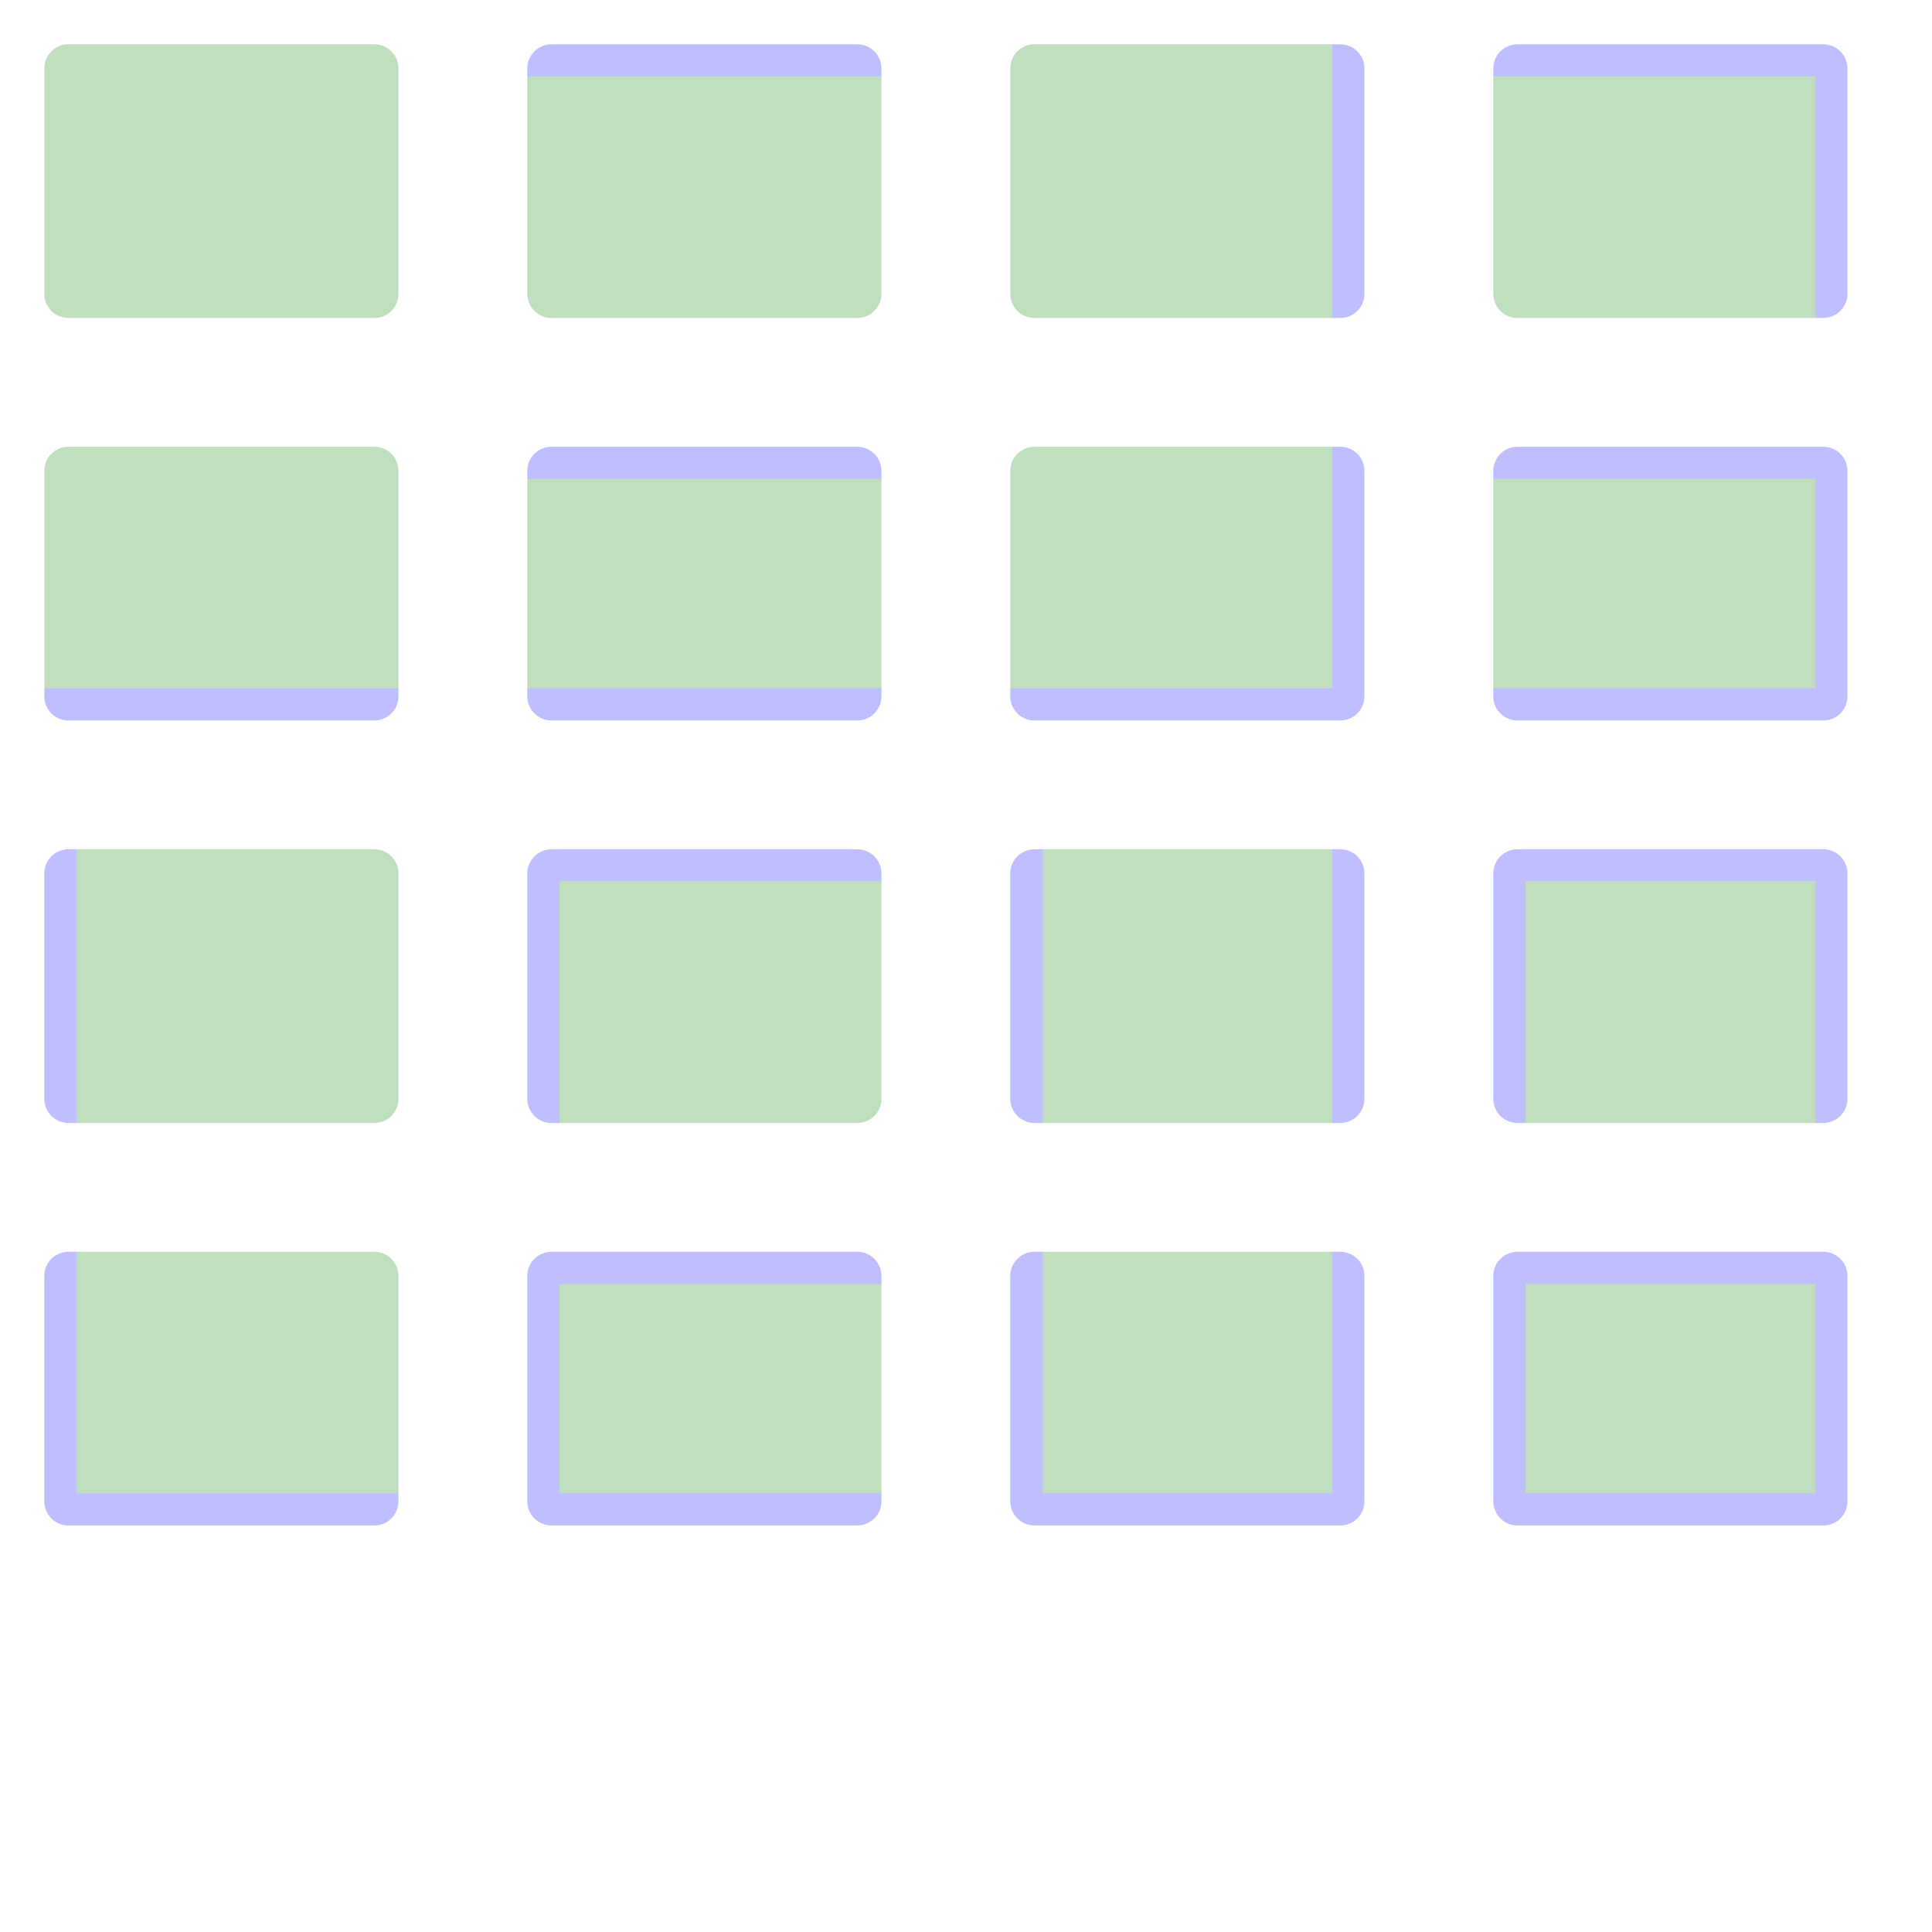 <?xml version="1.0" encoding="UTF-8" standalone="no"?><svg xmlns="http://www.w3.org/2000/svg" version="1.1" viewBox="0 0 480 480" ><rect x="0" y="0" width="480" height="480" fill="#333333" stroke="none"/><defs><clipPath id="clip_0"><polygon points="0 0,480 0,480 480,0 480" /></clipPath></defs><g clip-path="url(#clip_0)">	<path style="fill:#FFFFFF;" d="M 0,0 C 0,0 0,0 0,0 L 480,0 C 480,0 480,0 480,0 L 480,480 C 480,480 480,480 480,480 L 0,480 C 0,480 0,480 0,480 L 0,0 Z" /><defs><clipPath id="clip_1"><polygon points="0 0,480 0,480 480,0 480" /></clipPath></defs><g clip-path="url(#clip_1)">	<path style="fill:#FFFFFF;" d="M 0,0 C 0,0 0,0 0,0 L 480,0 C 480,0 480,0 480,0 L 480,480 C 480,480 480,480 480,480 L 0,480 C 0,480 0,480 0,480 L 0,0 Z" />	<path style="fill:#0000FF;fill-opacity:0.25" d="M 11,17 C 11,13.69 13.69,11 17,11 L 93,11 C 96.31,11 99,13.69 99,17 L 99,73 C 99,76.31 96.31,79 93,79 L 17,79 C 13.69,79 11,76.31 11,73 L 11,17 M 17,11 C 13.69,11 11,13.69 11,17 L 11,73 C 11,76.31 13.69,79 17,79 L 93,79 C 96.31,79 99,76.31 99,73 L 99,17 C 99,13.69 96.31,11 93,11 L 17,11 Z" />	<path style="fill:#008000;fill-opacity:0.25" d="M 17,11 C 13.69,11 11,13.69 11,17 L 11,73 C 11,76.31 13.69,79 17,79 L 93,79 C 96.31,79 99,76.31 99,73 L 99,17 C 99,13.69 96.31,11 93,11 L 17,11 Z" />	<path style="fill:#0000FF;fill-opacity:0.25" d="M 131,17 C 131,13.69 133.69,11 137,11 L 213,11 C 216.31,11 219,13.69 219,17 L 219,73 C 219,76.31 216.31,79 213,79 L 137,79 C 133.69,79 131,76.31 131,73 L 131,17 M 131,19 L 131,73 C 131,76.31 133.69,79 137,79 L 213,79 C 216.31,79 219,76.31 219,73 L 219,19 L 131,19 Z" />	<path style="fill:#008000;fill-opacity:0.25" d="M 131,19 L 131,73 C 131,76.31 133.69,79 137,79 L 213,79 C 216.31,79 219,76.31 219,73 L 219,19 L 131,19 Z" />	<path style="fill:#0000FF;fill-opacity:0.25" d="M 251,17 C 251,13.69 253.69,11 257,11 L 333,11 C 336.31,11 339,13.69 339,17 L 339,73 C 339,76.31 336.31,79 333,79 L 257,79 C 253.69,79 251,76.31 251,73 L 251,17 M 257,11 C 253.69,11 251,13.69 251,17 L 251,73 C 251,76.31 253.69,79 257,79 L 331,79 L 331,11 L 257,11 Z" />	<path style="fill:#008000;fill-opacity:0.25" d="M 257,11 C 253.69,11 251,13.69 251,17 L 251,73 C 251,76.31 253.69,79 257,79 L 331,79 L 331,11 L 257,11 Z" />	<path style="fill:#0000FF;fill-opacity:0.25" d="M 371,17 C 371,13.69 373.69,11 377,11 L 453,11 C 456.31,11 459,13.69 459,17 L 459,73 C 459,76.31 456.31,79 453,79 L 377,79 C 373.69,79 371,76.31 371,73 L 371,17 M 371,19 L 371,73 C 371,76.31 373.69,79 377,79 L 451,79 L 451,19 L 371,19 Z" />	<path style="fill:#008000;fill-opacity:0.25" d="M 371,19 L 371,73 C 371,76.31 373.69,79 377,79 L 451,79 L 451,19 L 371,19 Z" />	<path style="fill:#0000FF;fill-opacity:0.25" d="M 11,117 C 11,113.69 13.69,111 17,111 L 93,111 C 96.31,111 99,113.69 99,117 L 99,173 C 99,176.31 96.31,179 93,179 L 17,179 C 13.69,179 11,176.31 11,173 L 11,117 M 17,111 C 13.69,111 11,113.69 11,117 L 11,171 L 99,171 L 99,117 C 99,113.69 96.31,111 93,111 L 17,111 Z" />	<path style="fill:#008000;fill-opacity:0.25" d="M 17,111 C 13.69,111 11,113.69 11,117 L 11,171 L 99,171 L 99,117 C 99,113.69 96.31,111 93,111 L 17,111 Z" />	<path style="fill:#0000FF;fill-opacity:0.25" d="M 131,117 C 131,113.69 133.69,111 137,111 L 213,111 C 216.31,111 219,113.69 219,117 L 219,173 C 219,176.31 216.31,179 213,179 L 137,179 C 133.69,179 131,176.31 131,173 L 131,117 M 131,119 L 131,171 L 219,171 L 219,119 L 131,119 Z" />	<path style="fill:#008000;fill-opacity:0.25" d="M 131,119 L 131,171 L 219,171 L 219,119 L 131,119 Z" />	<path style="fill:#0000FF;fill-opacity:0.25" d="M 251,117 C 251,113.69 253.69,111 257,111 L 333,111 C 336.31,111 339,113.69 339,117 L 339,173 C 339,176.31 336.31,179 333,179 L 257,179 C 253.69,179 251,176.31 251,173 L 251,117 M 257,111 C 253.69,111 251,113.69 251,117 L 251,171 L 331,171 L 331,111 L 257,111 Z" />	<path style="fill:#008000;fill-opacity:0.25" d="M 257,111 C 253.69,111 251,113.69 251,117 L 251,171 L 331,171 L 331,111 L 257,111 Z" />	<path style="fill:#0000FF;fill-opacity:0.25" d="M 371,117 C 371,113.69 373.69,111 377,111 L 453,111 C 456.31,111 459,113.69 459,117 L 459,173 C 459,176.31 456.31,179 453,179 L 377,179 C 373.69,179 371,176.31 371,173 L 371,117 M 371,119 L 371,171 L 451,171 L 451,119 L 371,119 Z" />	<path style="fill:#008000;fill-opacity:0.25" d="M 371,119 L 371,171 L 451,171 L 451,119 L 371,119 Z" />	<path style="fill:#0000FF;fill-opacity:0.25" d="M 11,217 C 11,213.69 13.69,211 17,211 L 93,211 C 96.31,211 99,213.69 99,217 L 99,273 C 99,276.31 96.31,279 93,279 L 17,279 C 13.69,279 11,276.31 11,273 L 11,217 M 19,211 L 19,279 L 93,279 C 96.31,279 99,276.31 99,273 L 99,217 C 99,213.69 96.31,211 93,211 L 19,211 Z" />	<path style="fill:#008000;fill-opacity:0.25" d="M 19,211 L 19,279 L 93,279 C 96.31,279 99,276.31 99,273 L 99,217 C 99,213.69 96.31,211 93,211 L 19,211 Z" />	<path style="fill:#0000FF;fill-opacity:0.25" d="M 131,217 C 131,213.69 133.69,211 137,211 L 213,211 C 216.31,211 219,213.69 219,217 L 219,273 C 219,276.31 216.31,279 213,279 L 137,279 C 133.69,279 131,276.31 131,273 L 131,217 M 139,219 L 139,279 L 213,279 C 216.31,279 219,276.31 219,273 L 219,219 L 139,219 Z" />	<path style="fill:#008000;fill-opacity:0.25" d="M 139,219 L 139,279 L 213,279 C 216.31,279 219,276.31 219,273 L 219,219 L 139,219 Z" />	<path style="fill:#0000FF;fill-opacity:0.25" d="M 251,217 C 251,213.69 253.69,211 257,211 L 333,211 C 336.31,211 339,213.69 339,217 L 339,273 C 339,276.31 336.31,279 333,279 L 257,279 C 253.69,279 251,276.31 251,273 L 251,217 M 259,211 L 259,279 L 331,279 L 331,211 L 259,211 Z" />	<path style="fill:#008000;fill-opacity:0.25" d="M 259,211 L 259,279 L 331,279 L 331,211 L 259,211 Z" />	<path style="fill:#0000FF;fill-opacity:0.25" d="M 371,217 C 371,213.69 373.69,211 377,211 L 453,211 C 456.31,211 459,213.69 459,217 L 459,273 C 459,276.31 456.31,279 453,279 L 377,279 C 373.69,279 371,276.31 371,273 L 371,217 M 379,219 L 379,279 L 451,279 L 451,219 L 379,219 Z" />	<path style="fill:#008000;fill-opacity:0.25" d="M 379,219 L 379,279 L 451,279 L 451,219 L 379,219 Z" />	<path style="fill:#0000FF;fill-opacity:0.25" d="M 11,317 C 11,313.69 13.69,311 17,311 L 93,311 C 96.31,311 99,313.69 99,317 L 99,373 C 99,376.31 96.31,379 93,379 L 17,379 C 13.69,379 11,376.31 11,373 L 11,317 M 19,311 L 19,371 L 99,371 L 99,317 C 99,313.69 96.31,311 93,311 L 19,311 Z" />	<path style="fill:#008000;fill-opacity:0.25" d="M 19,311 L 19,371 L 99,371 L 99,317 C 99,313.69 96.31,311 93,311 L 19,311 Z" />	<path style="fill:#0000FF;fill-opacity:0.25" d="M 131,317 C 131,313.69 133.69,311 137,311 L 213,311 C 216.31,311 219,313.69 219,317 L 219,373 C 219,376.31 216.31,379 213,379 L 137,379 C 133.69,379 131,376.31 131,373 L 131,317 M 139,319 L 139,371 L 219,371 L 219,319 L 139,319 Z" />	<path style="fill:#008000;fill-opacity:0.25" d="M 139,319 L 139,371 L 219,371 L 219,319 L 139,319 Z" />	<path style="fill:#0000FF;fill-opacity:0.25" d="M 251,317 C 251,313.69 253.69,311 257,311 L 333,311 C 336.31,311 339,313.69 339,317 L 339,373 C 339,376.31 336.31,379 333,379 L 257,379 C 253.69,379 251,376.31 251,373 L 251,317 M 259,311 L 259,371 L 331,371 L 331,311 L 259,311 Z" />	<path style="fill:#008000;fill-opacity:0.25" d="M 259,311 L 259,371 L 331,371 L 331,311 L 259,311 Z" />	<path style="fill:#0000FF;fill-opacity:0.25" d="M 371,317 C 371,313.69 373.69,311 377,311 L 453,311 C 456.31,311 459,313.69 459,317 L 459,373 C 459,376.31 456.31,379 453,379 L 377,379 C 373.69,379 371,376.31 371,373 L 371,317 M 379,319 L 379,371 L 451,371 L 451,319 L 379,319 Z" />	<path style="fill:#008000;fill-opacity:0.25" d="M 379,319 L 379,371 L 451,371 L 451,319 L 379,319 Z" /></g></g></svg>